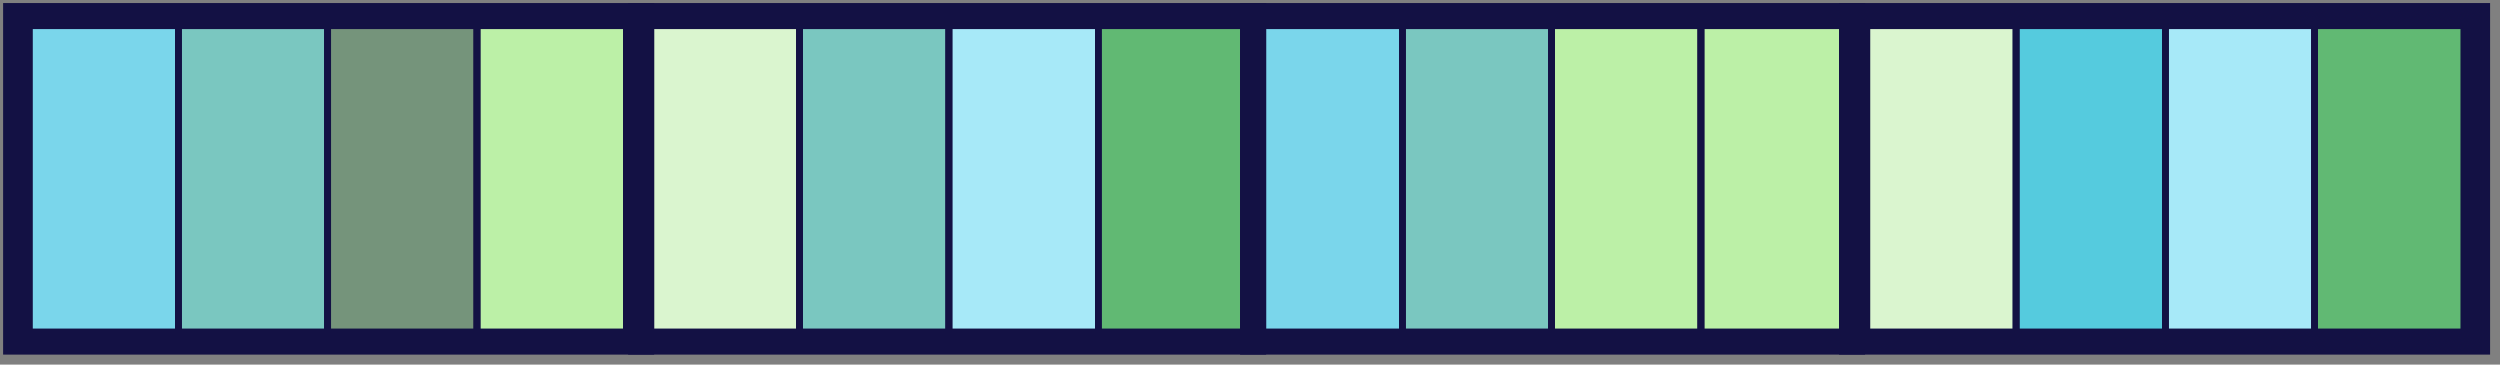 <svg width="192" height="28" viewBox="0 0 192 28" fill="none" xmlns="http://www.w3.org/2000/svg">
<rect x="0" y="0" width="192" height="28" fill="#808080" stroke="none"/>
<rect x="2.239" y="1.234" width="11.466" height="25" fill="#7AD6EB"/>
<rect x="2.239" y="1.234" width="11.466" height="25" stroke="#131144" stroke-width="0.5"/>
<rect x="2.239" y="1.234" width="11.466" height="25" stroke="#131144" stroke-width="0.5"/>
<rect x="2.239" y="1.234" width="11.466" height="25" stroke="#131144" stroke-width="0.5"/>
<rect x="13.705" y="1.234" width="11.466" height="25" fill="#7AC7C0"/>
<rect x="13.705" y="1.234" width="11.466" height="25" stroke="#131144" stroke-width="0.5"/>
<rect x="13.705" y="1.234" width="11.466" height="25" stroke="#131144" stroke-width="0.5"/>
<rect x="13.705" y="1.234" width="11.466" height="25" stroke="#131144" stroke-width="0.5"/>
<rect x="25.172" y="1.234" width="11.466" height="25" fill="#61BB73" fill-opacity="0.35"/>
<rect x="25.172" y="1.234" width="11.466" height="25" stroke="#131144" stroke-width="0.5"/>
<rect x="25.172" y="1.234" width="11.466" height="25" stroke="#131144" stroke-width="0.5"/>
<rect x="25.172" y="1.234" width="11.466" height="25" stroke="#131144" stroke-width="0.5"/>
<rect x="36.638" y="1.234" width="11.466" height="25" fill="#BCF0A7"/>
<rect x="36.638" y="1.234" width="11.466" height="25" stroke="#131144" stroke-width="0.5"/>
<rect x="36.638" y="1.234" width="11.466" height="25" stroke="#131144" stroke-width="0.5"/>
<rect x="36.638" y="1.234" width="11.466" height="25" stroke="#131144" stroke-width="0.5"/>
<rect x="96.239" y="1.234" width="11.466" height="25" fill="#7AD6EB"/>
<rect x="96.239" y="1.234" width="11.466" height="25" stroke="#131144" stroke-width="0.5"/>
<rect x="96.239" y="1.234" width="11.466" height="25" stroke="#131144" stroke-width="0.5"/>
<rect x="96.239" y="1.234" width="11.466" height="25" stroke="#131144" stroke-width="0.5"/>
<rect x="107.705" y="1.234" width="11.466" height="25" fill="#7AC7C0"/>
<rect x="107.705" y="1.234" width="11.466" height="25" stroke="#131144" stroke-width="0.5"/>
<rect x="107.705" y="1.234" width="11.466" height="25" stroke="#131144" stroke-width="0.5"/>
<rect x="107.705" y="1.234" width="11.466" height="25" stroke="#131144" stroke-width="0.5"/>
<rect x="119.172" y="1.234" width="11.466" height="25" fill="#BCF0A7"/>
<rect x="119.172" y="1.234" width="11.466" height="25" stroke="#131144" stroke-width="0.5"/>
<rect x="119.172" y="1.234" width="11.466" height="25" stroke="#131144" stroke-width="0.5"/>
<rect x="119.172" y="1.234" width="11.466" height="25" stroke="#131144" stroke-width="0.5"/>
<rect x="130.638" y="1.234" width="11.466" height="25" fill="#BCF0A7"/>
<rect x="130.638" y="1.234" width="11.466" height="25" stroke="#131144" stroke-width="0.5"/>
<rect x="130.638" y="1.234" width="11.466" height="25" stroke="#131144" stroke-width="0.5"/>
<rect x="130.638" y="1.234" width="11.466" height="25" stroke="#131144" stroke-width="0.5"/>
<rect x="143.373" y="1.234" width="11.466" height="25" fill="#DAF5CF"/>
<rect x="143.373" y="1.234" width="11.466" height="25" stroke="#131144" stroke-width="0.5"/>
<rect x="143.373" y="1.234" width="11.466" height="25" stroke="#131144" stroke-width="0.5"/>
<rect x="143.373" y="1.234" width="11.466" height="25" stroke="#131144" stroke-width="0.5"/>
<rect x="154.839" y="1.234" width="11.466" height="25" fill="#55CBDE"/>
<rect x="154.839" y="1.234" width="11.466" height="25" stroke="#131144" stroke-width="0.5"/>
<rect x="154.839" y="1.234" width="11.466" height="25" stroke="#131144" stroke-width="0.5"/>
<rect x="154.839" y="1.234" width="11.466" height="25" stroke="#131144" stroke-width="0.5"/>
<rect x="166.306" y="1.234" width="11.466" height="25" fill="#A7E9F8"/>
<rect x="166.306" y="1.234" width="11.466" height="25" stroke="#131144" stroke-width="0.5"/>
<rect x="166.306" y="1.234" width="11.466" height="25" stroke="#131144" stroke-width="0.5"/>
<rect x="166.306" y="1.234" width="11.466" height="25" stroke="#131144" stroke-width="0.5"/>
<rect x="177.772" y="1.234" width="11.466" height="25" fill="#61B973"/>
<rect x="177.772" y="1.234" width="11.466" height="25" stroke="#131144" stroke-width="0.5"/>
<rect x="177.772" y="1.234" width="11.466" height="25" stroke="#131144" stroke-width="0.5"/>
<rect x="177.772" y="1.234" width="11.466" height="25" stroke="#131144" stroke-width="0.5"/>
<rect x="49.95" y="1.234" width="11.466" height="25" fill="#DAF5CF"/>
<rect x="49.95" y="1.234" width="11.466" height="25" stroke="#131144" stroke-width="0.5"/>
<rect x="49.95" y="1.234" width="11.466" height="25" stroke="#131144" stroke-width="0.5"/>
<rect x="49.95" y="1.234" width="11.466" height="25" stroke="#131144" stroke-width="0.5"/>
<rect x="61.417" y="1.234" width="11.466" height="25" fill="#7AC7C0"/>
<rect x="61.417" y="1.234" width="11.466" height="25" stroke="#131144" stroke-width="0.5"/>
<rect x="61.417" y="1.234" width="11.466" height="25" stroke="#131144" stroke-width="0.5"/>
<rect x="61.417" y="1.234" width="11.466" height="25" stroke="#131144" stroke-width="0.5"/>
<rect x="72.883" y="1.234" width="11.466" height="25" fill="#A7E9F8"/>
<rect x="72.883" y="1.234" width="11.466" height="25" stroke="#131144" stroke-width="0.5"/>
<rect x="72.883" y="1.234" width="11.466" height="25" stroke="#131144" stroke-width="0.5"/>
<rect x="72.883" y="1.234" width="11.466" height="25" stroke="#131144" stroke-width="0.5"/>
<rect x="84.35" y="1.234" width="11.466" height="25" fill="#61B973"/>
<rect x="84.35" y="1.234" width="11.466" height="25" stroke="#131144" stroke-width="0.5"/>
<rect x="84.35" y="1.234" width="11.466" height="25" stroke="#131144" stroke-width="0.5"/>
<rect x="84.35" y="1.234" width="11.466" height="25" stroke="#131144" stroke-width="0.5"/>
<rect x="1.239" y="1.234" width="48" height="25" stroke="#131144" stroke-width="2"/>
<rect x="49.239" y="1.234" width="47" height="25" stroke="#131144" stroke-width="2"/>
<rect x="96.239" y="1.234" width="46" height="25" stroke="#131144" stroke-width="2"/>
<rect x="142.239" y="1.234" width="48" height="25" stroke="#131144" stroke-width="2"/>
</svg>
